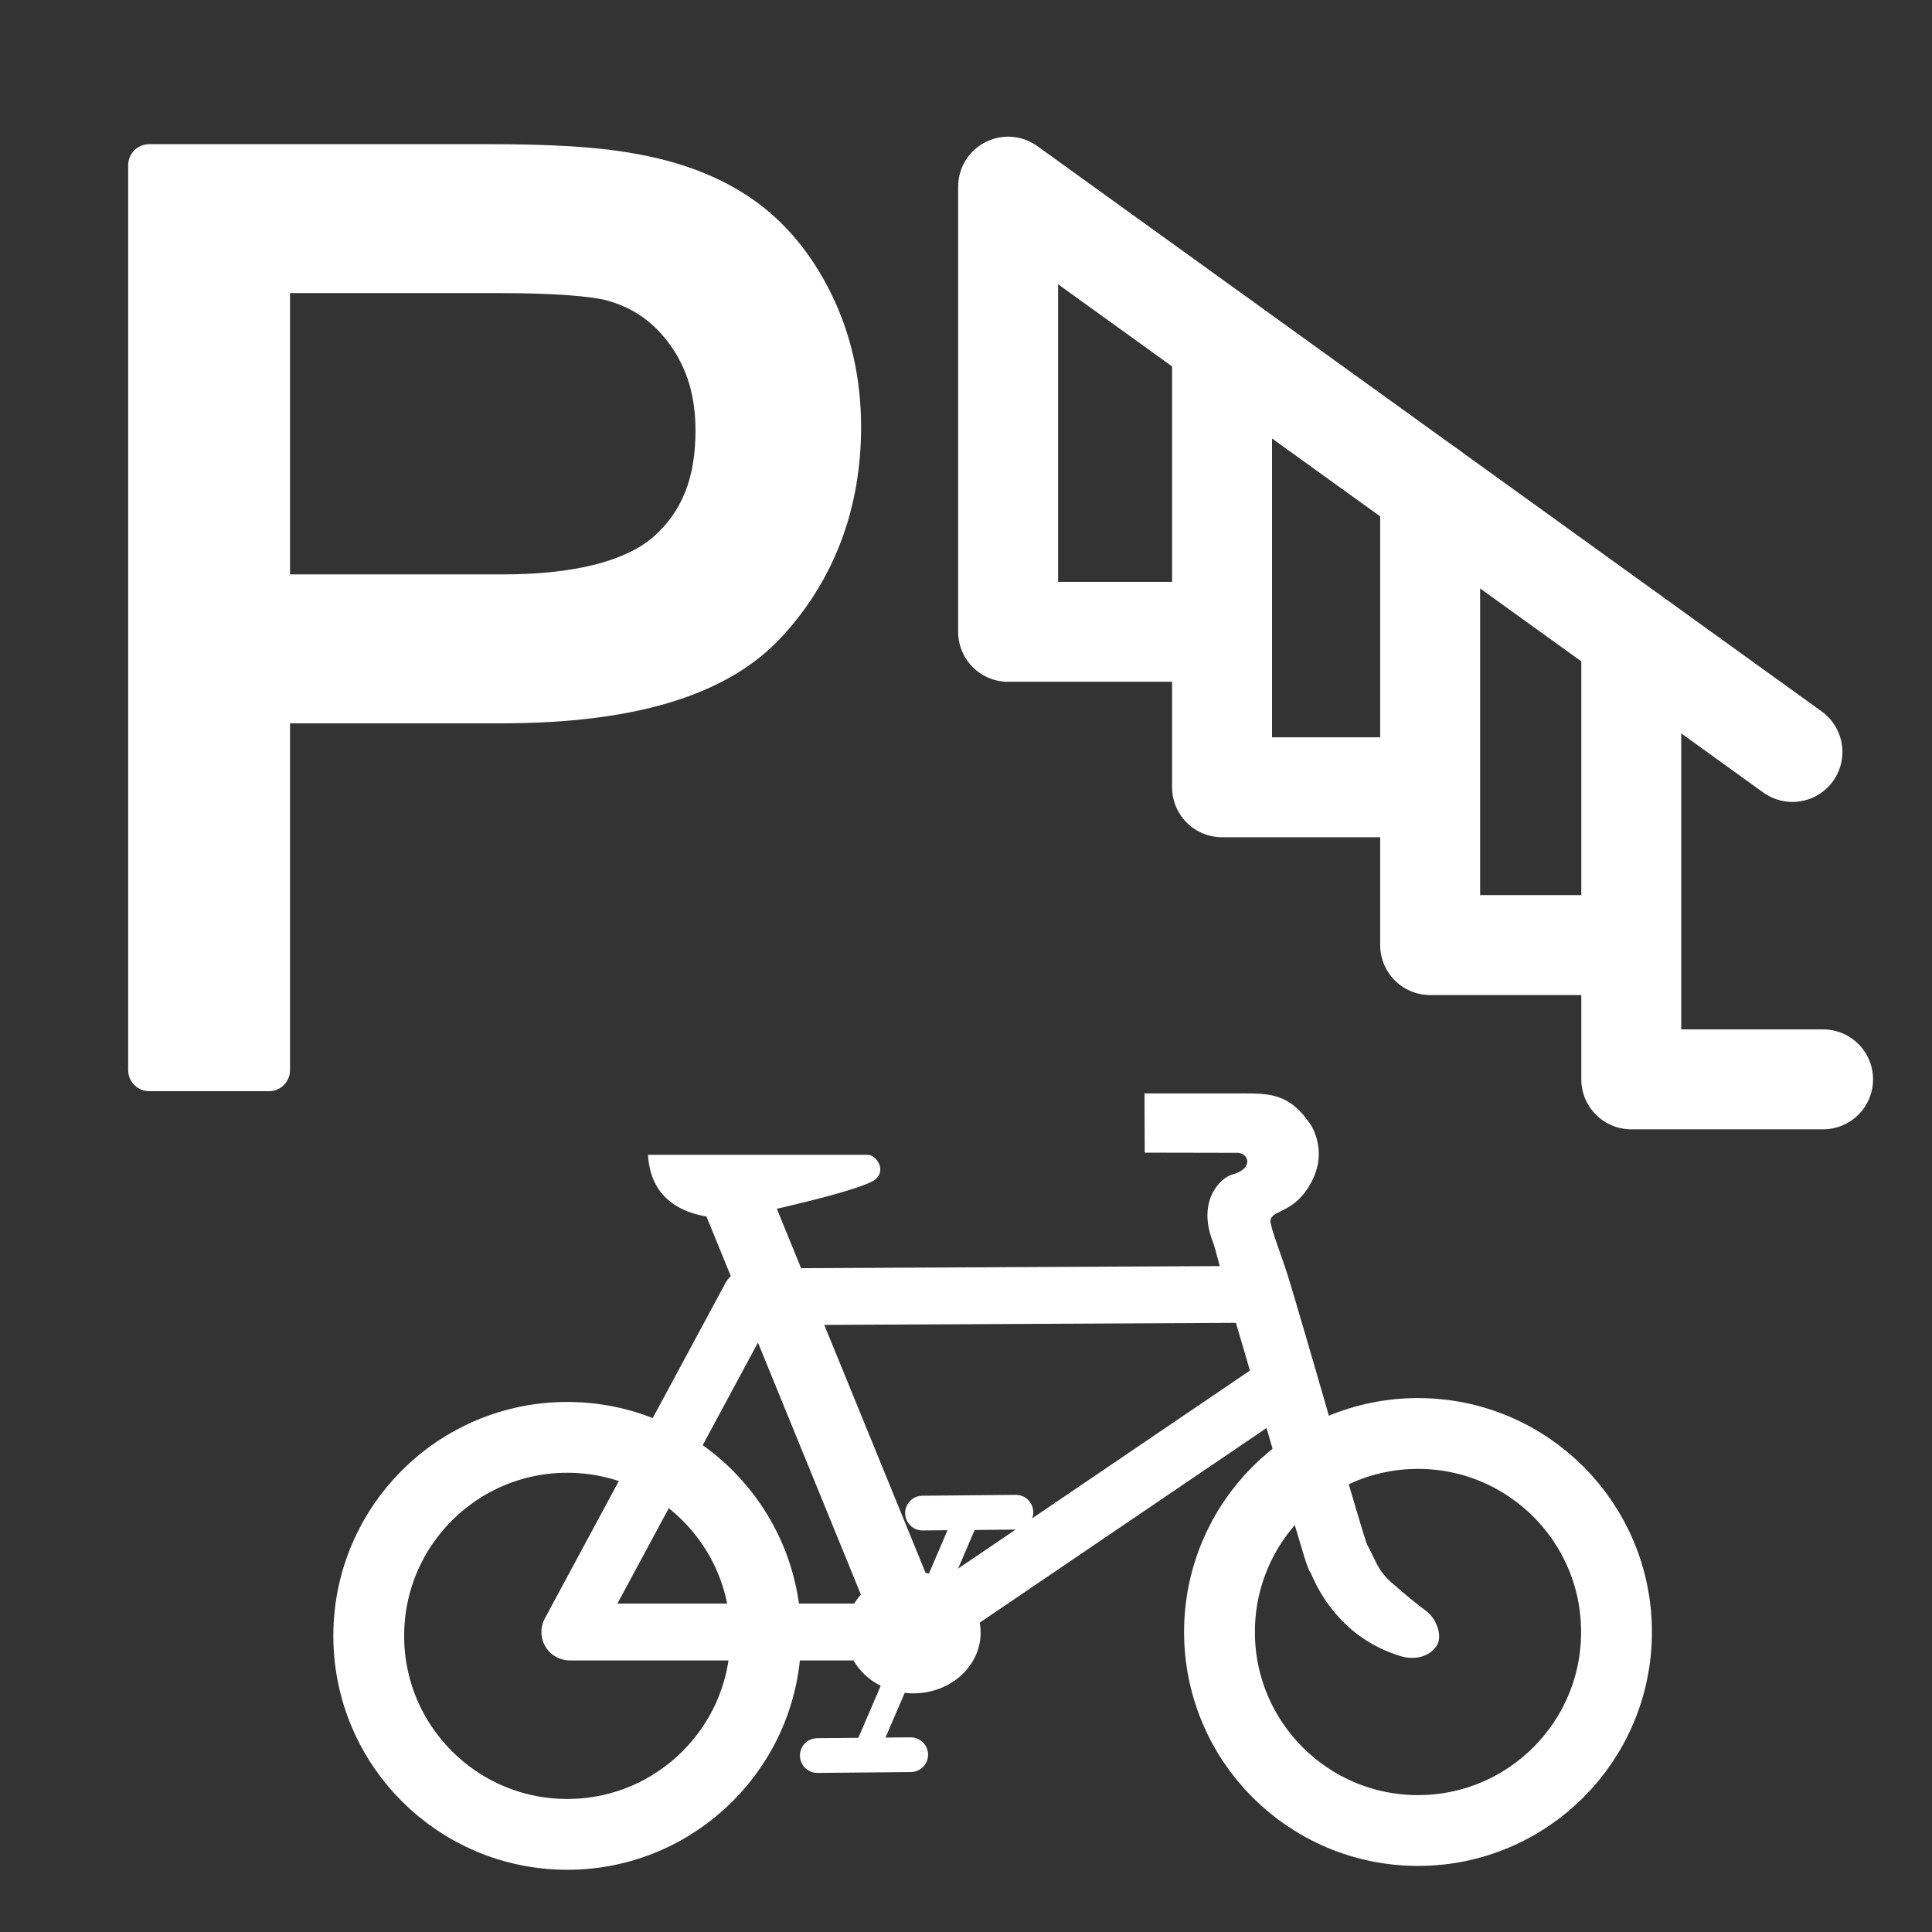 <svg width="48" height="48" viewBox="0 0 580 580" fill="none" xmlns="http://www.w3.org/2000/svg">
<rect x="0" y="0" width="580" height="580" fill="#333333" stroke="none"/>
<path d="M538.108 225.74L302.642 56.034V189.677H366.281" stroke="white" stroke-width="30" stroke-linecap="round" stroke-linejoin="round" />
<path d="M366.868 102.322V188.969V236.346H429.214" stroke="white" stroke-width="30" stroke-linecap="round" stroke-linejoin="round" />
<path d="M429.341 147.349V283.722H486.136" stroke="white" stroke-width="30" stroke-linecap="round" stroke-linejoin="round" />
<path d="M489.714 193.154V324.028H547.301" stroke="white" stroke-width="30" stroke-linecap="round" stroke-linejoin="round" />
<path d="M170.292 550.693C137.379 550.693 110.698 524.012 110.698 491.099C110.698 458.186 137.379 431.505 170.292 431.505C203.205 431.505 229.886 458.186 229.886 491.099C229.886 524.012 203.205 550.693 170.292 550.693Z" stroke="white" stroke-width="21.257" />
<path d="M425.695 549.532C392.782 549.532 366.101 522.851 366.101 489.938C366.101 457.025 392.782 430.344 425.695 430.344C458.608 430.344 485.289 457.025 485.289 489.938C485.289 522.851 458.608 549.532 425.695 549.532Z" stroke="white" stroke-width="21.257" />
<path d="M378.484 388.551L225.243 389.325L171.066 489.938H274.775L383.128 416.413" stroke="white" stroke-width="17.067" stroke-linejoin="round" />
<path fill-rule="evenodd" clip-rule="evenodd" d="M372.595 328.253C380.919 328.253 387.211 328.067 393.66 337.92C395.516 341.204 396.365 345.214 395.68 349.205C394.857 353.744 392.17 358.204 389.002 360.844C384.807 364.339 380.826 364.07 381.47 367.212C382.295 371.244 384.815 376.847 387.537 385.945C390.301 395.181 393.582 406.484 396.804 417.617C400.025 428.751 403.187 439.72 405.69 448.268C406.941 452.541 408.034 456.211 408.874 458.959C409.691 461.637 410.413 463.717 410.347 463.569C412.954 468.157 413.309 471.147 417.683 475.052C422.588 479.344 426.58 482.515 427.966 483.483C431.486 486.04 433.122 491.436 431.264 494.102C428.921 497.736 424.084 498.293 420.548 497.206C417.191 496.14 411.876 494.31 405.713 489.206L405.666 489.134L405.595 489.087C397.02 481.732 393.847 472.805 393.525 472.289L393.073 471.6L392.764 470.839C392.021 469.01 391.576 467.398 390.697 464.519C389.818 461.641 388.704 457.922 387.442 453.613C384.919 444.996 381.773 434.01 378.556 422.892C375.339 411.774 372.066 400.528 369.337 391.41C366.609 382.292 364.885 374.803 364.248 373.21C362.697 369.333 361.904 365.147 362.965 360.95C364.025 356.753 367.193 353.366 370.037 352.579C376.529 350.763 374.806 346.093 371.485 346.086L343.653 346.03L343.584 328.254C343.585 328.253 361.65 328.253 372.595 328.253L372.595 328.253Z" fill="white" />
<path fill-rule="evenodd" clip-rule="evenodd" d="M272.789 486.788L220.252 358.181L272.789 486.788Z" fill="white" />
<path d="M272.789 486.788L220.252 358.181" stroke="white" stroke-width="20.439" />
<path fill-rule="evenodd" clip-rule="evenodd" d="M290.85 453.95L259.107 527.834L290.85 453.95Z" fill="white" />
<path d="M290.85 453.95L259.107 527.834" stroke="white" stroke-width="7.46" stroke-linecap="round" />
<path d="M274.195 504.972C264.915 504.972 257.392 498.327 257.392 490.131C257.392 481.935 264.915 475.29 274.195 475.29C283.475 475.29 290.998 481.935 290.998 490.131C290.998 498.327 283.475 504.972 274.195 504.972Z" fill="white" stroke="white" stroke-width="6.782" />
<path fill-rule="evenodd" clip-rule="evenodd" d="M304.982 453.983L276.941 454.24L304.982 453.983Z" fill="white" />
<path d="M304.982 453.983L276.941 454.24" stroke="white" stroke-width="10.425" stroke-linecap="round" />
<path fill-rule="evenodd" clip-rule="evenodd" d="M273.401 526.772L245.361 527.029L273.401 526.772Z" fill="white" />
<path d="M273.401 526.772L245.361 527.029" stroke="white" stroke-width="10.424" stroke-linecap="round" />
<path fill-rule="evenodd" clip-rule="evenodd" d="M194.531 346.688H260.476C262.939 346.688 266.117 351.044 262.939 353.939C259.501 357.211 228.598 363.926 228.598 363.926C228.598 363.926 220.115 366.252 215.6 365.705C211.085 365.158 195.488 363.789 194.531 346.688Z" fill="white" />
<path d="M44.805 43.282C43.127 43.282 41.519 43.949 40.333 45.135C39.147 46.321 38.481 47.929 38.48 49.606V321.263C38.481 322.94 39.147 324.548 40.333 325.734C41.519 326.92 43.127 327.587 44.805 327.587H80.742C82.419 327.587 84.028 326.92 85.214 325.734C86.4 324.548 87.066 322.94 87.066 321.263V217.149H150.43C189.73 217.15 218.214 209.125 234.773 191.104C250.501 173.989 258.504 152.616 258.504 128.169C258.504 113.841 255.546 100.466 249.611 88.329C249.611 88.328 249.611 88.328 249.611 88.327C243.715 76.271 235.73 66.594 225.746 59.687C215.825 52.824 203.735 48.315 189.691 45.97C179.489 44.121 165.482 43.282 147.273 43.282H44.805ZM87.066 87.993H150.242C166.326 87.993 177.461 88.943 182.158 90.185C190.217 92.421 196.353 96.75 201.336 103.769C206.273 110.723 208.793 118.997 208.793 129.294C208.793 143.669 204.609 153.667 196.266 161.06C188.368 168.058 173.434 172.439 150.992 172.438H87.066V87.993Z" fill="white" />
</svg>